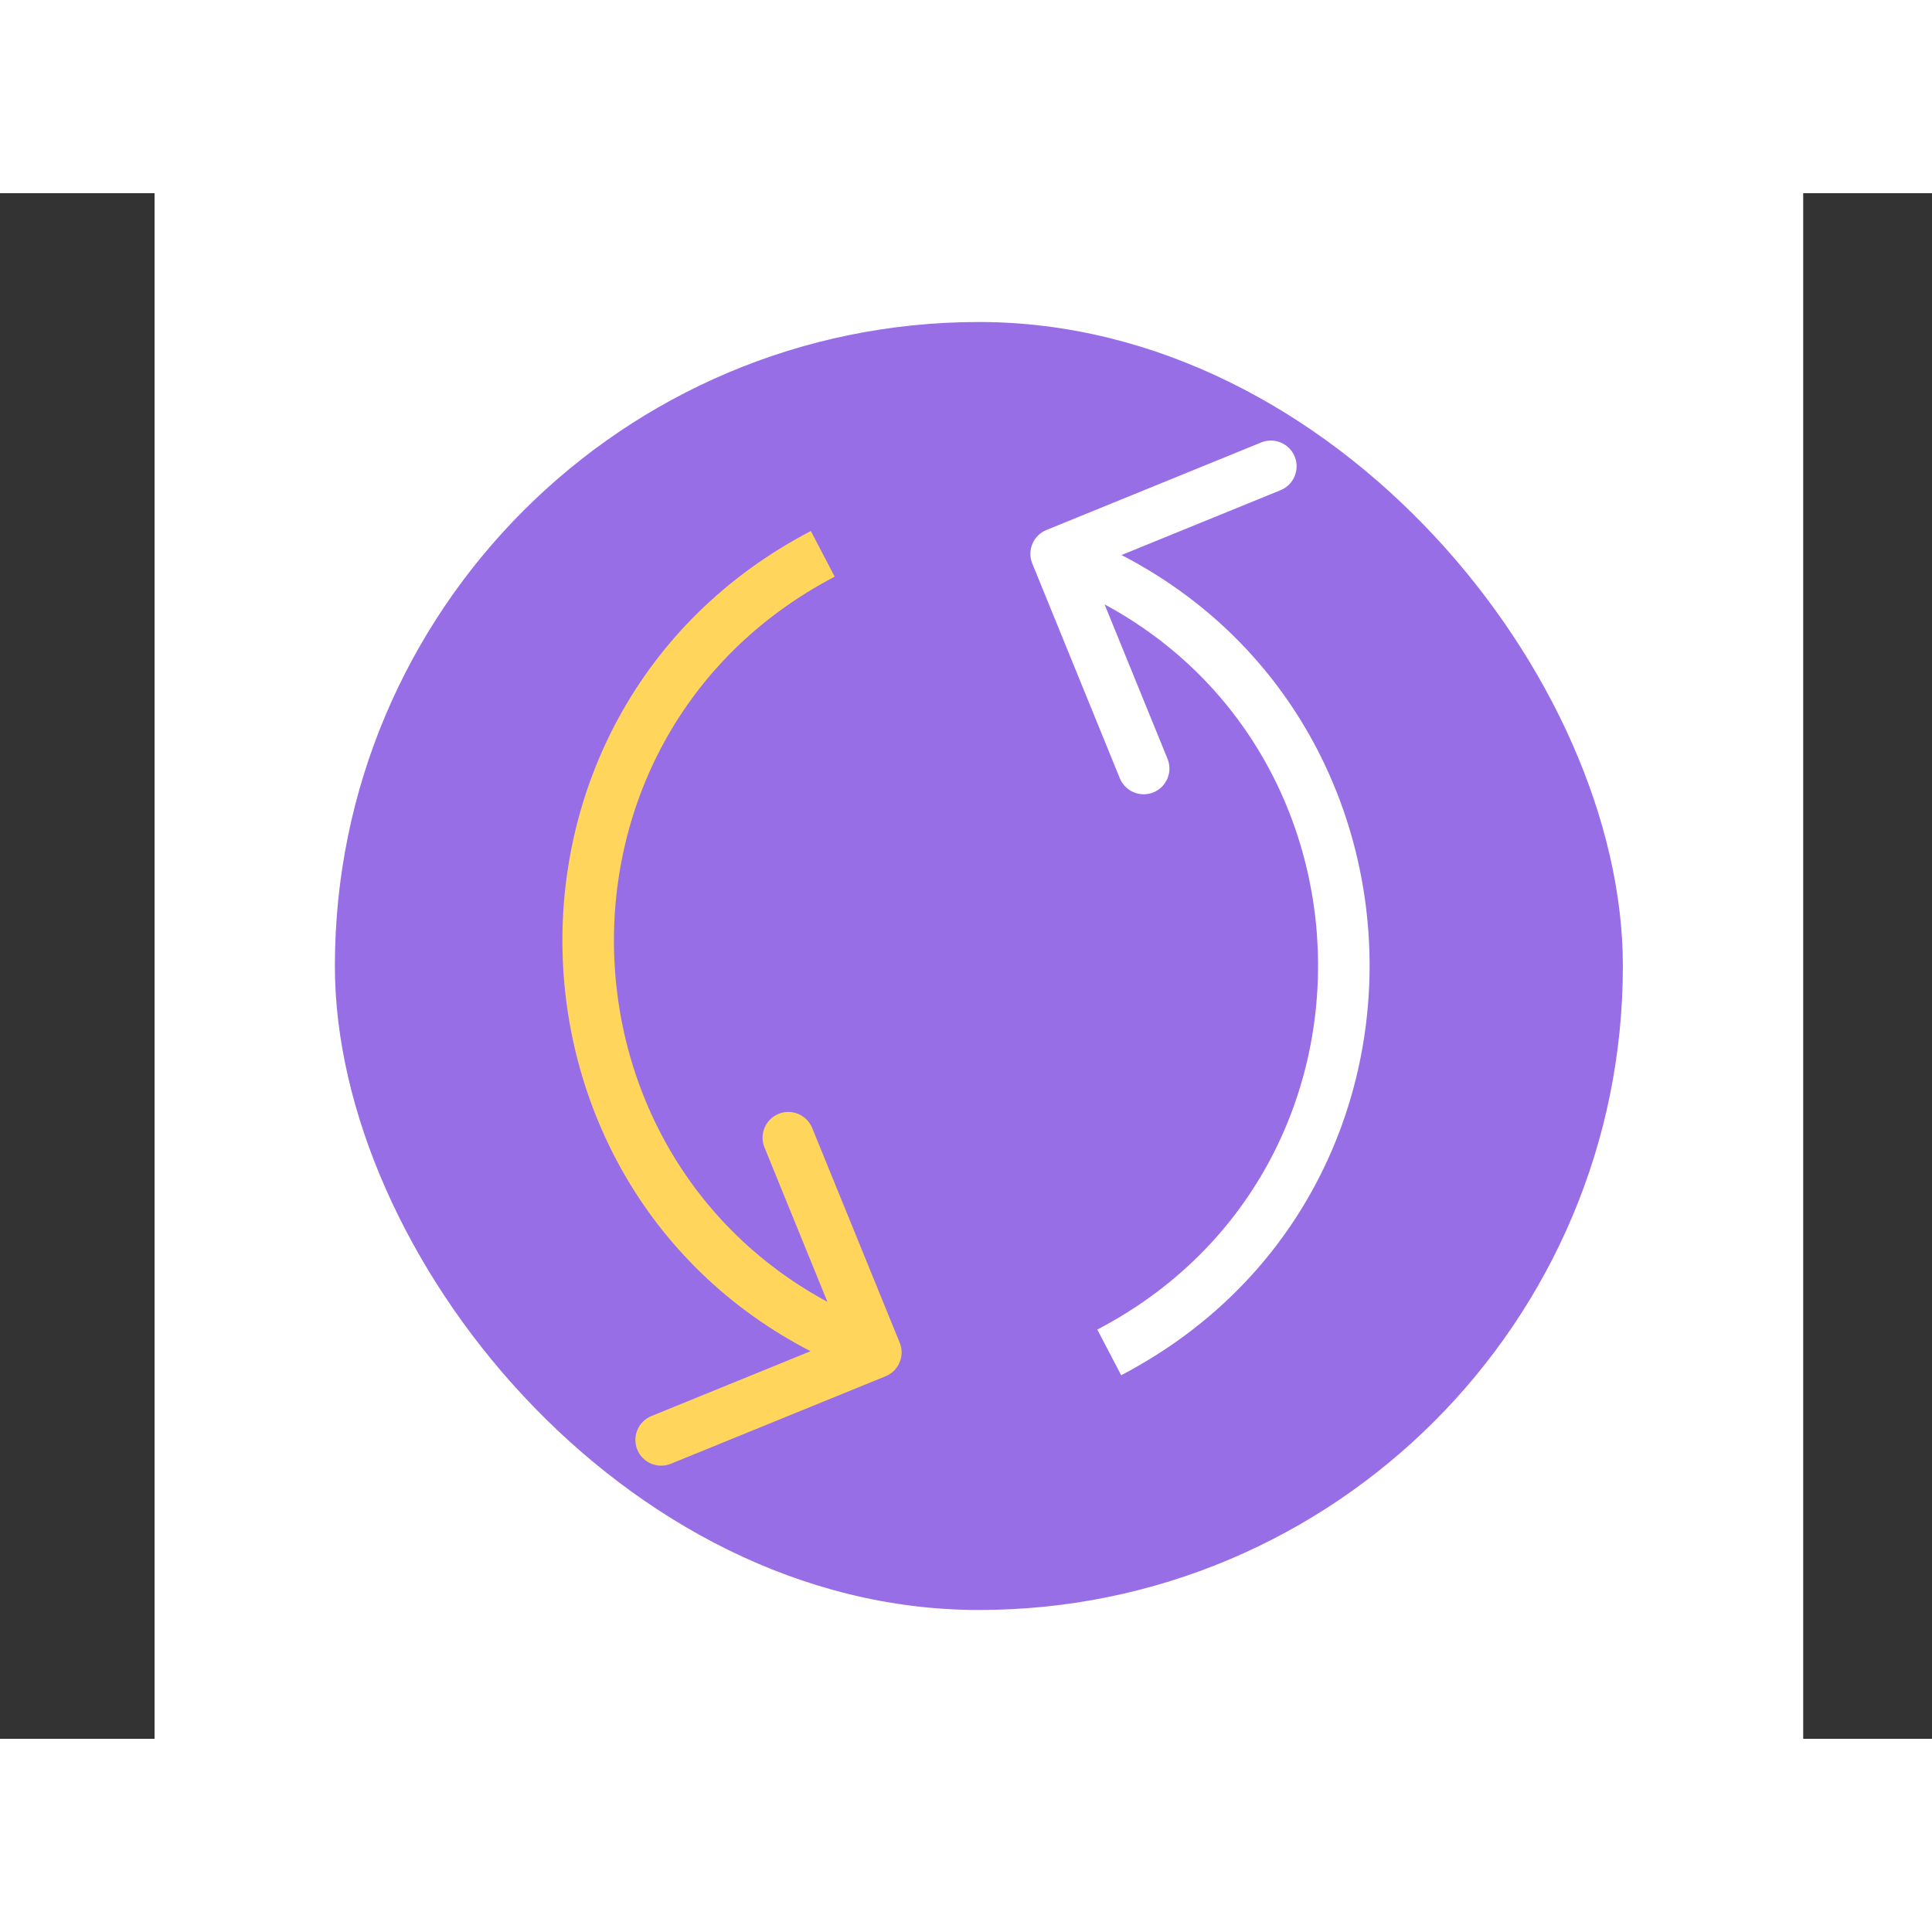 <svg width="150" height="150" viewBox="0 0 75 60" fill="none" xmlns="http://www.w3.org/2000/svg">
<rect x="0" y="0" width="75" height="60" fill="#333333" stroke="none"/>
<rect x="6" width="64" height="60" fill="white"/>
<rect x="13" y="5" width="50" height="50" rx="25" fill="#986EE7"/>
<path d="M33.217 44.67L33.605 43.749L33.605 43.749L33.217 44.67ZM34.377 45.926C34.889 45.718 35.135 45.134 34.926 44.623L31.529 36.288C31.32 35.777 30.737 35.531 30.225 35.74C29.714 35.948 29.468 36.532 29.677 37.043L32.697 44.452L25.288 47.471C24.777 47.68 24.531 48.263 24.74 48.775C24.948 49.286 25.532 49.532 26.043 49.323L34.377 45.926ZM32.829 45.592L33.612 45.922L34.388 44.078L33.605 43.749L32.829 45.592ZM31.476 13.114C18.007 20.153 18.821 39.697 32.829 45.592L33.605 43.749C21.156 38.51 20.433 21.142 32.403 14.886L31.476 13.114Z" fill="#FFD65B"/>
<path d="M41.783 14.329L41.395 15.251L41.395 15.251L41.783 14.329ZM40.623 13.074C40.111 13.283 39.865 13.866 40.074 14.377L43.471 22.712C43.68 23.223 44.263 23.469 44.775 23.26C45.286 23.052 45.532 22.468 45.323 21.957L42.303 14.549L49.712 11.529C50.223 11.32 50.469 10.737 50.26 10.225C50.052 9.714 49.468 9.468 48.957 9.677L40.623 13.074ZM42.171 13.408L41.388 13.078L40.612 14.922L41.395 15.251L42.171 13.408ZM43.524 45.886C56.993 38.847 56.179 19.303 42.171 13.408L41.395 15.251C53.844 20.49 54.567 37.858 42.597 44.114L43.524 45.886Z" fill="white"/>
</svg>
